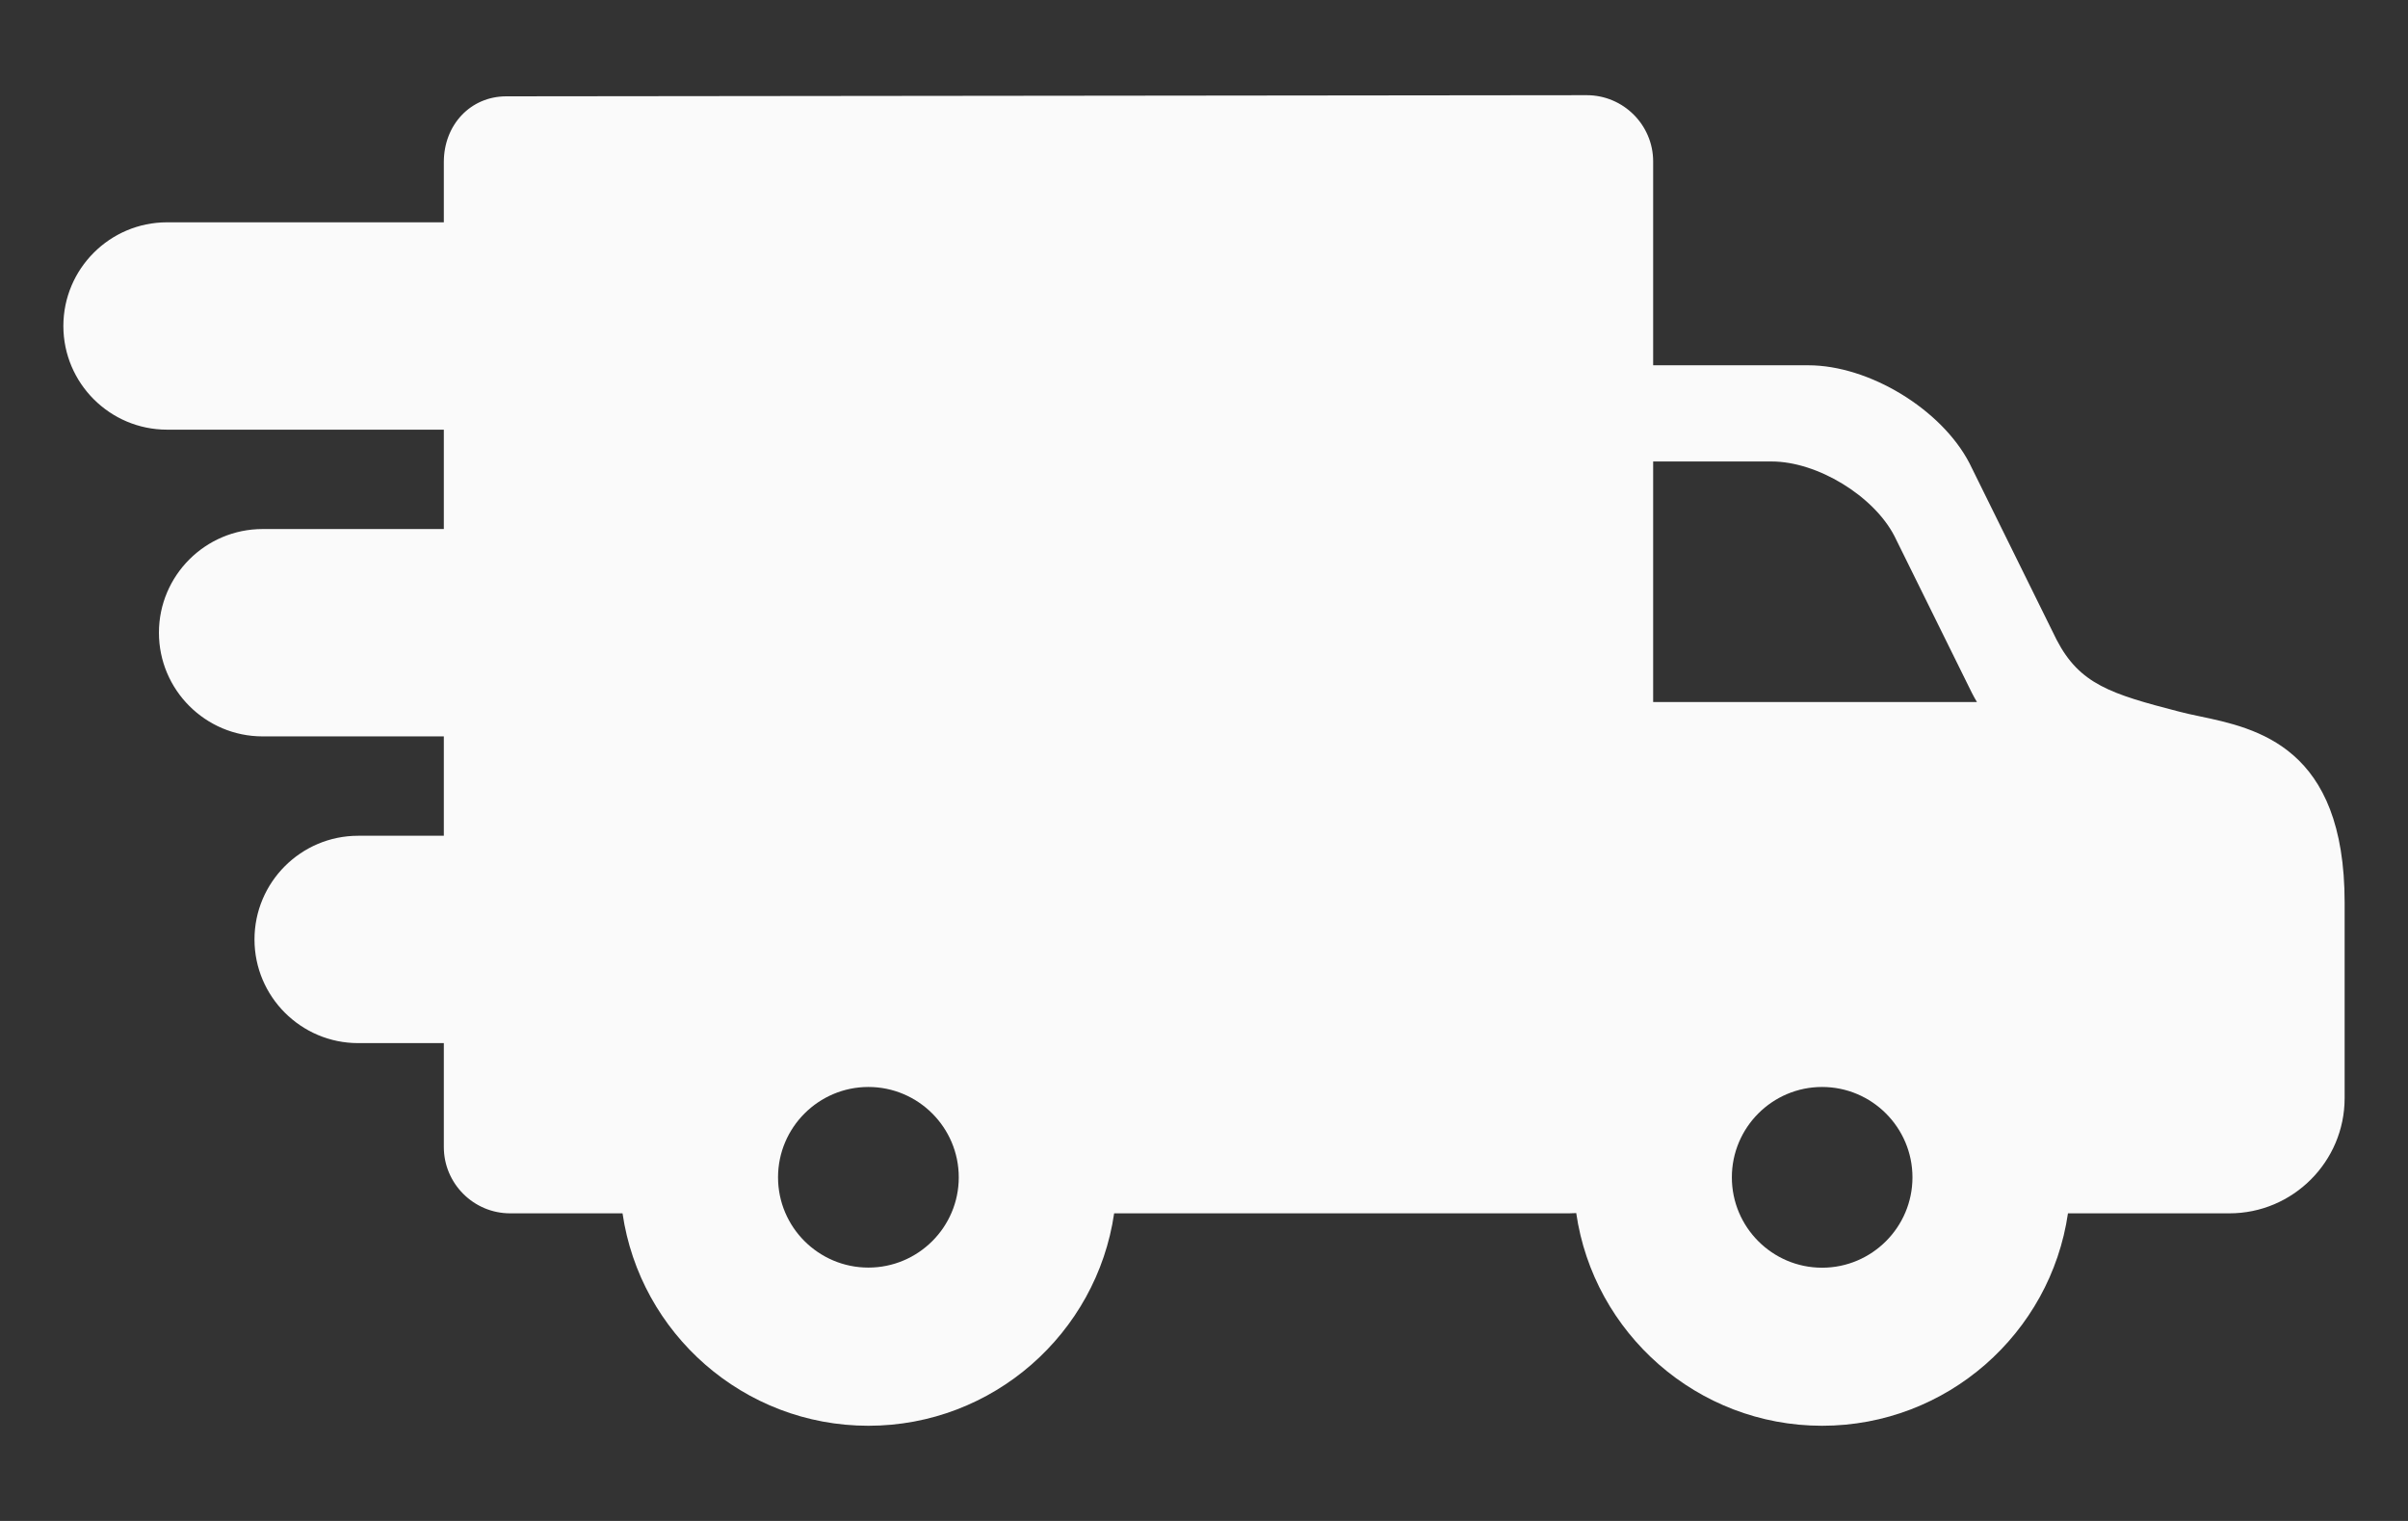 <svg width="19" height="12" viewBox="0 0 19 12" fill="none" xmlns="http://www.w3.org/2000/svg">
<rect x="0" y="0" width="19" height="12" fill="#333333" stroke="none"/>
<path d="M17.349 5.65C17.293 5.638 17.24 5.627 17.192 5.614C16.654 5.475 16.409 5.398 16.227 5.047L15.54 3.655C15.319 3.229 14.748 2.882 14.268 2.882H13.044V1.274C13.044 0.986 12.809 0.751 12.52 0.751L3.995 0.76C3.714 0.76 3.502 0.983 3.502 1.279V1.754H1.318C0.867 1.754 0.5 2.121 0.5 2.572C0.5 3.023 0.867 3.39 1.318 3.39H3.502V4.174H2.072C1.621 4.174 1.254 4.541 1.254 4.992C1.254 5.443 1.621 5.81 2.072 5.81H3.502V6.594H2.826C2.375 6.594 2.008 6.961 2.008 7.412C2.008 7.863 2.375 8.23 2.826 8.23H3.502V9.05C3.502 9.338 3.737 9.573 4.025 9.573H4.912C5.05 10.52 5.867 11.249 6.852 11.249C7.836 11.249 8.653 10.52 8.791 9.573H12.38C12.399 9.573 12.418 9.572 12.437 9.571C12.574 10.518 13.392 11.249 14.377 11.249C15.362 11.249 16.179 10.52 16.317 9.573H17.591C18.092 9.573 18.5 9.165 18.5 8.664V7.121C18.5 5.891 17.808 5.746 17.349 5.65ZM14.377 8.576C14.77 8.576 15.09 8.896 15.09 9.289C15.09 9.682 14.77 10.002 14.377 10.002C13.984 10.002 13.665 9.682 13.665 9.289C13.665 8.896 13.984 8.576 14.377 8.576ZM13.044 5.539V3.641H13.979C14.339 3.641 14.782 3.911 14.947 4.228L15.559 5.467C15.572 5.492 15.585 5.516 15.599 5.539H13.044V5.539ZM7.565 9.289C7.565 9.682 7.245 10.001 6.852 10.001C6.459 10.001 6.139 9.682 6.139 9.289C6.139 8.896 6.459 8.576 6.852 8.576C7.245 8.576 7.565 8.896 7.565 9.289Z" fill="#FAFAFA"/>
</svg>
